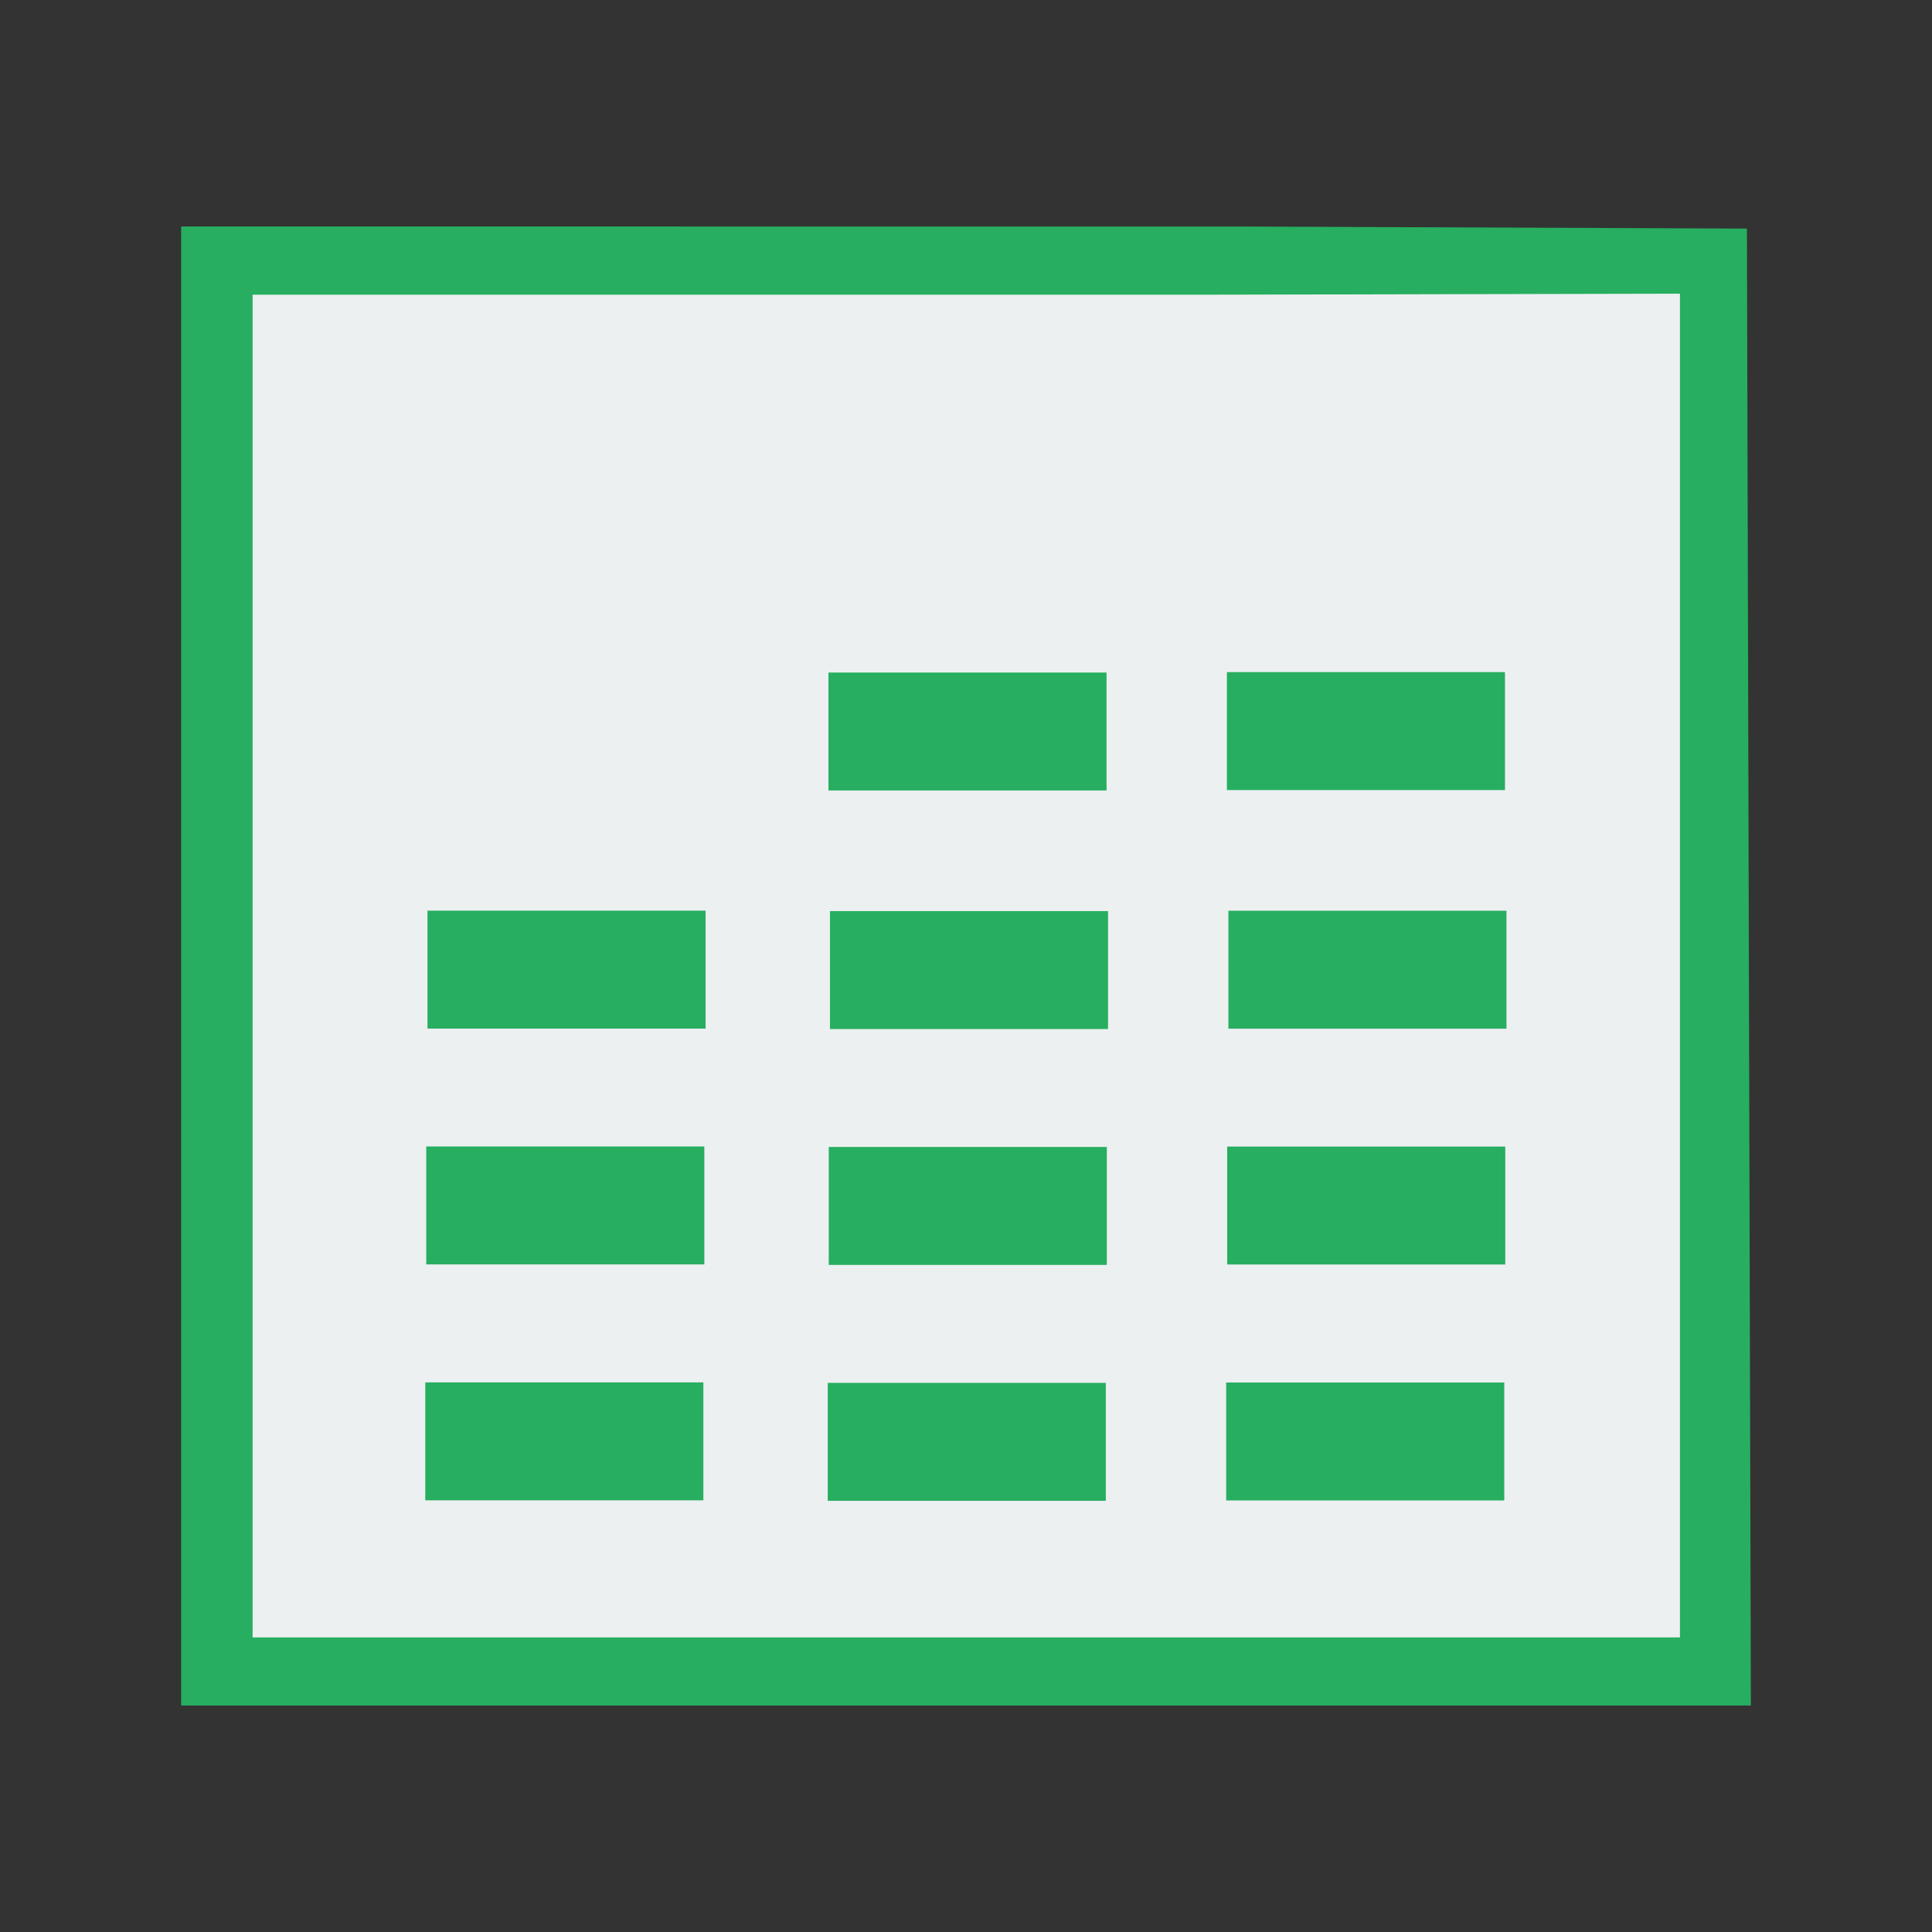 <svg width="48" version="1.1" xmlns="http://www.w3.org/2000/svg" height="48">
<rect width="100%" height="100%" fill="#333333" stroke="none"/>
<path style="fill:#27ae60" id="rect4090" d="m 4.5,5.627 0,36.746 39,0 -.098,-36.694 -12.52,-.051 z "/>
<g style="fill:#ecf0f1" id="g2989" transform="matrix(1.043,0,0,0.834,-1.025,3.985)">
<path id="path2991" d="M 0,0 0,40 34,40 34,-0.03 23,0 z" transform="translate(7,4)"/>
<g style="stroke-linecap:square;stroke-width:0;stroke:#003bc3;fill-rule:evenodd">
<rect width="23.362" x="0" y="0" height="3.181" style="stroke-miterlimit:2.013" id="rect2993" transform="translate(12.304,16.142)"/>
<g style="stroke-miterlimit:2">
<rect width="11.115" x="0" y="0" height="3.181" id="rect2995" transform="translate(18.861,9.78)"/>
<rect width="13.563" x="0" y="0" height="3.181" id="rect2997" transform="translate(12.295,22.504)"/>
<rect width="13.563" x="0" y="0" height="3.181" id="rect2999" transform="translate(12.321,28.866)"/>
<rect width="23.362" x="0" y="0" height="3.181" id="rect3001" transform="translate(12.331,35.228)"/>
</g>
<rect width="6.573" x="0" y="0" height="9.538" style="stroke-miterlimit:2.013" id="rect3003" transform="translate(29.086,22.491)"/>
</g>
</g>
<g style="fill:#27ae60;stroke-width:0;stroke-linecap:square;stroke:#003bc3;fill-rule:evenodd;stroke-miterlimit:2">
<rect width="6.909" x="20.583" y="16.709" height="2.93" id="line2"/>
<rect width="6.909" x="30.482" y="16.699" height="2.93" id="line21"/>
<rect width="6.909" x="10.621" y="22.625" height="2.93" id="line22"/>
<rect width="6.909" x="20.62" y="22.636" height="2.93" id="line23"/>
<rect width="6.909" x="30.519" y="22.627" height="2.93" id="line24"/>
<rect width="6.909" x="10.59" y="28.484" height="2.93" id="line25"/>
<rect width="6.909" x="20.59" y="28.496" height="2.93" id="line26"/>
<rect width="6.909" x="30.489" y="28.486" height="2.93" id="line27"/>
<rect width="6.909" x="10.566" y="34.345" height="2.93" id="line28"/>
<rect width="6.909" x="20.565" y="34.357" height="2.93" id="line29"/>
<rect width="6.909" x="30.464" y="34.348" height="2.93" id="line210"/>
</g>
</svg>
